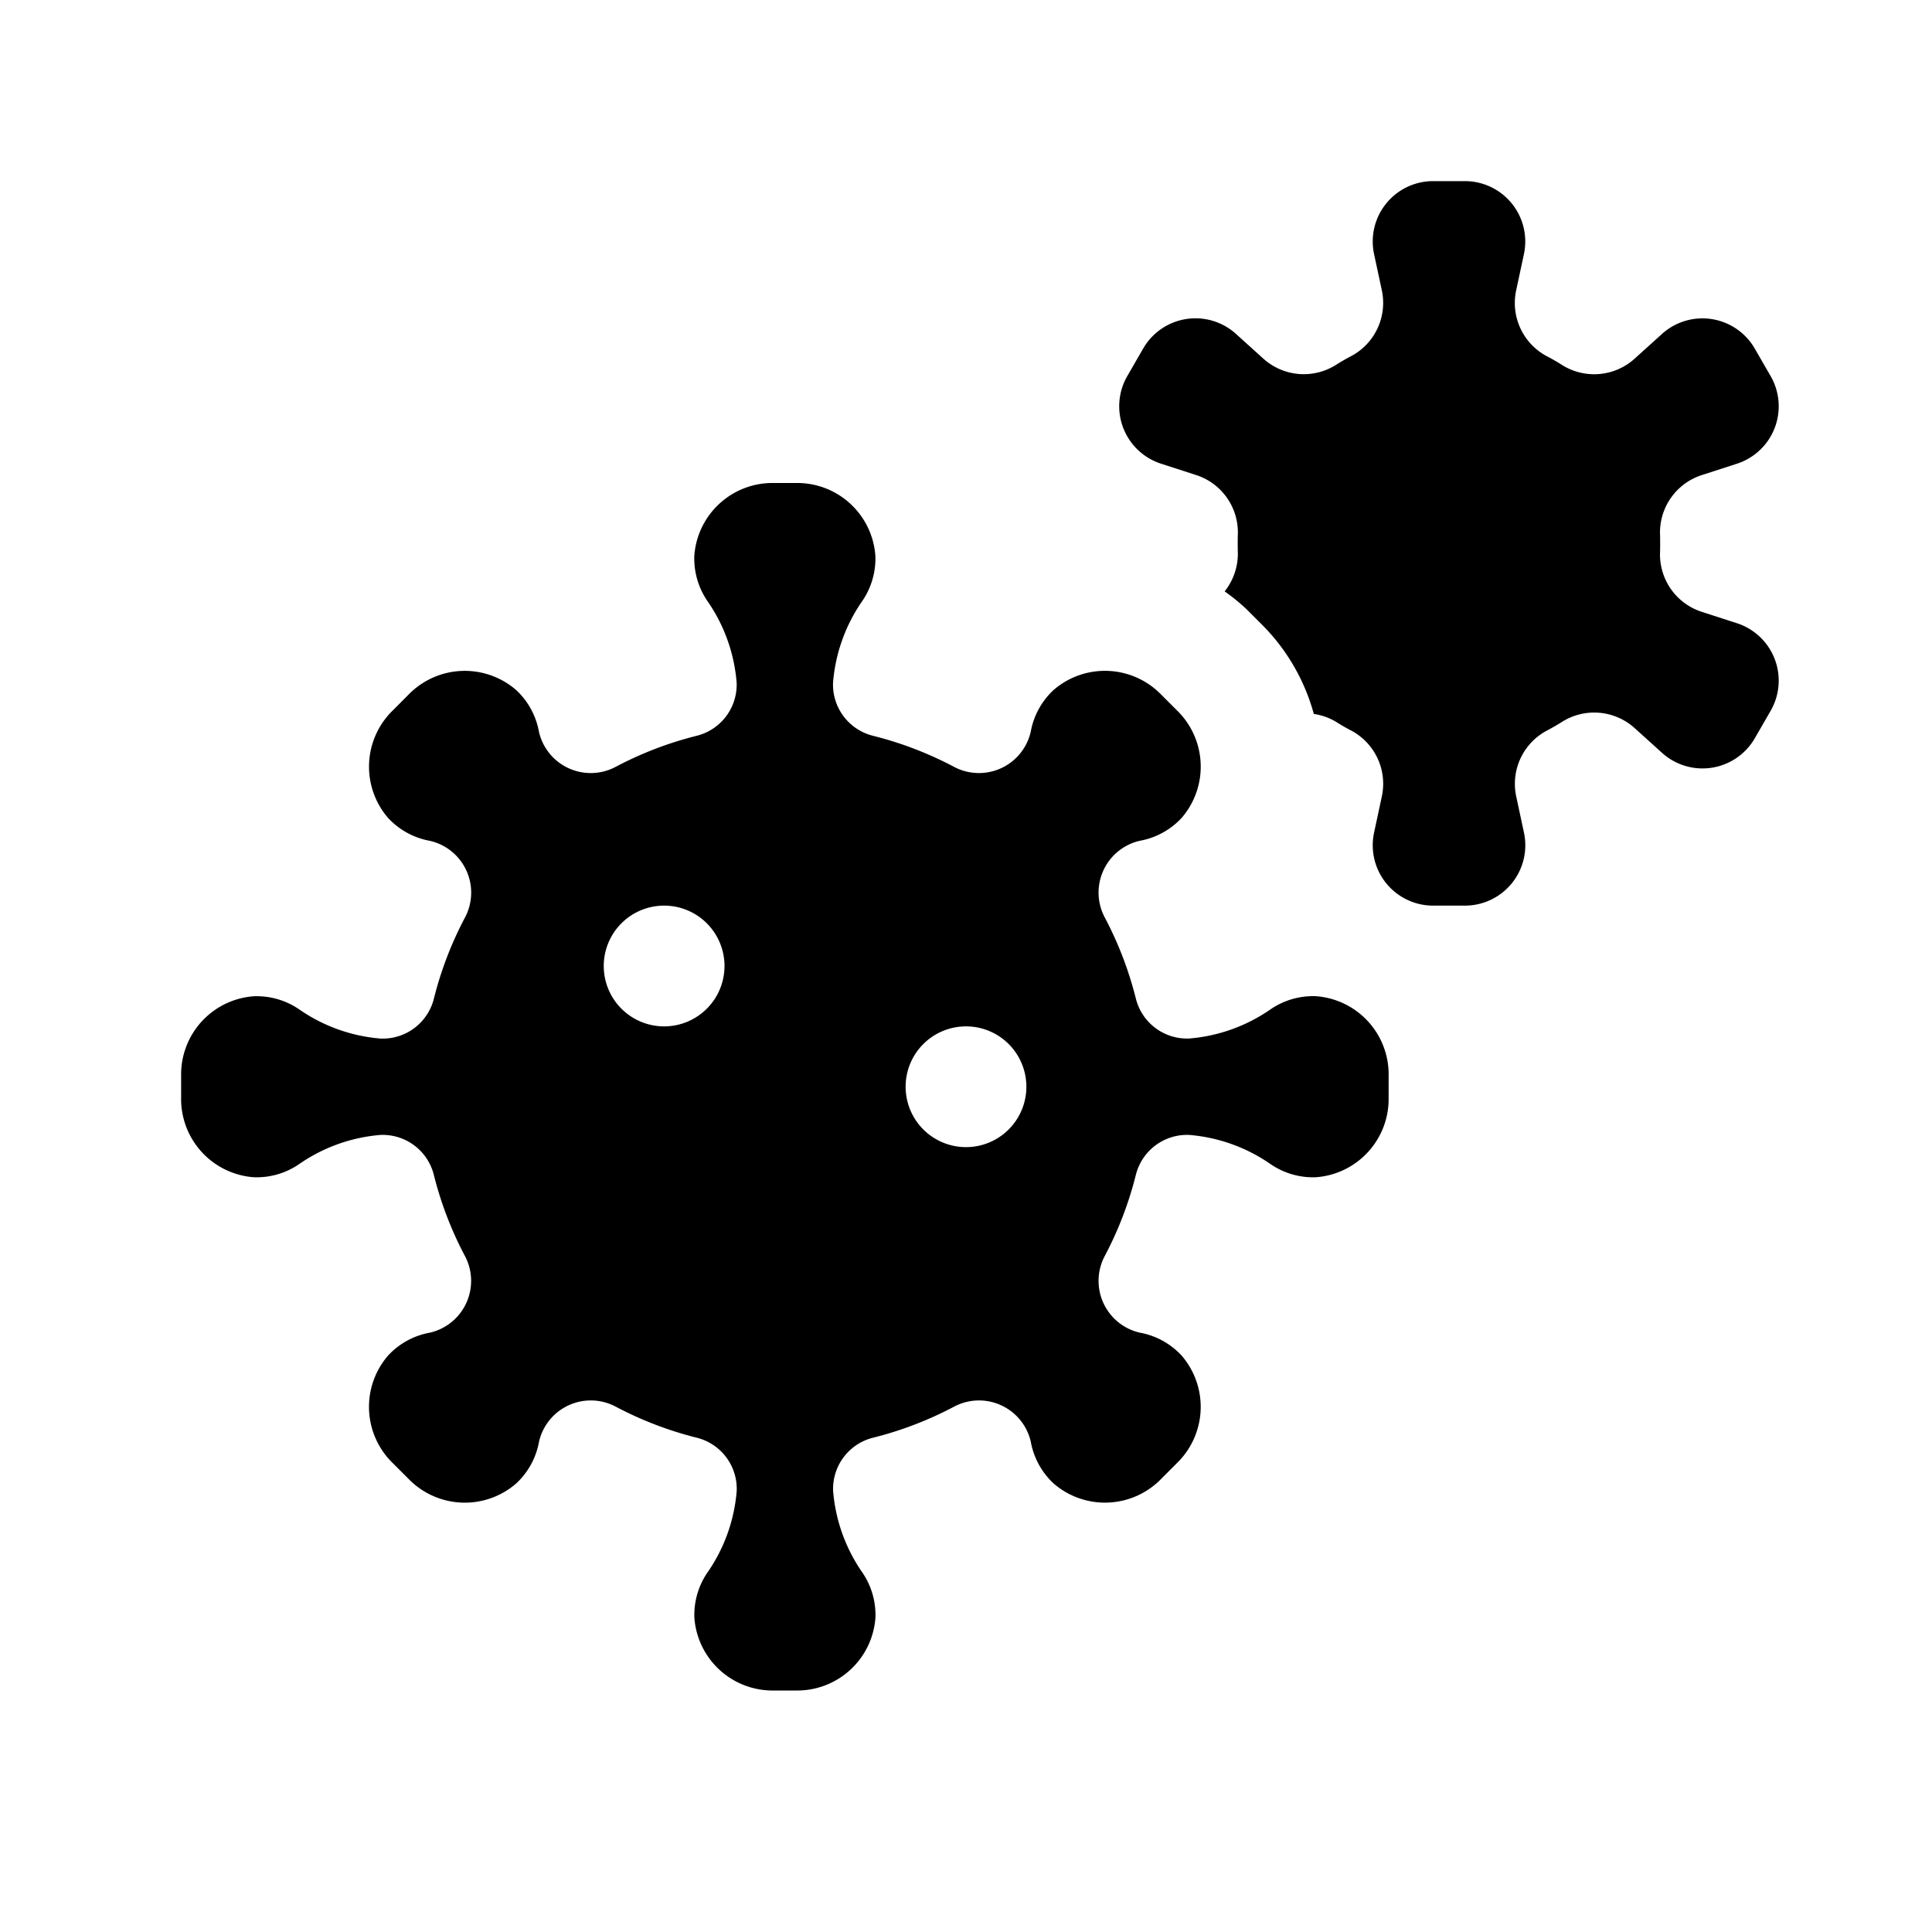 <svg id="glyphicons-contagion" xmlns="http://www.w3.org/2000/svg" viewBox="0 0 32 32">
  <path id="viruses" d="M29.328,11.772l-.263.456a1,1,0,0,1-1.536.242l-.456-.412a.999.999,0,0,0-1.205-.099q-.117.073-.239.138a.998.998,0,0,0-.516,1.093l.129.602A1,1,0,0,1,24.263,15h-.526a1,1,0,0,1-.978-1.209l.129-.602a.998.998,0,0,0-.516-1.093q-.123-.064-.239-.138a1.002,1.002,0,0,0-.372-.133,3.336,3.336,0,0,0-.858-1.478l-.251-.251a3.304,3.304,0,0,0-.368-.301.999.999,0,0,0,.218-.659c-.002-.045-.002-.227,0-.271a.998.998,0,0,0-.688-.996l-.584-.189a1.0 1,0,0,1-.558-1.452l.263-.456a1.0 1,0,0,1,1.536-.242l.456.412a1.0 1,0,0,0,1.205.099q.117-.074.239-.138A.998.998,0,0,0,22.888,4.811l-.129-.602A1,1,0,0,1,23.737,3h.526a1,1,0,0,1,.978,1.209l-.129.602a.998.998,0,0,0,.516,1.093q.123.064.239.138a1.0 1,0,0,0,1.205-.099l.456-.412a1.0 1,0,0,1,1.536.242l.263.456a1,1,0,0,1-.559,1.452l-.584.189a.998.998,0,0,0-.688.996c.002.045.002.227,0,.271a.998.998,0,0,0,.688.996l.584.189A1,1,0,0,1,29.328,11.772ZM23,17.822v.356a1.299,1.299,0,0,1-1.207,1.321,1.244,1.244,0,0,1-.742-.213,2.754,2.754,0,0,0-1.355-.488.874.874,0,0,0-.885.671,5.951,5.951,0,0,1-.511,1.331.88.88,0,0,0,.583,1.274l.012.002a1.244,1.244,0,0,1,.675.375,1.299,1.299,0,0,1-.081,1.787L19.238,24.49a1.299,1.299,0,0,1-1.788.08,1.245,1.245,0,0,1-.374-.675l-.002-.012a.88.88,0,0,0-1.274-.583,5.96,5.96,0,0,1-1.331.511.873.873,0,0,0-.67.885A2.754,2.754,0,0,0,14.287,26.051a1.245,1.245,0,0,1,.213.743A1.299,1.299,0,0,1,13.178,28H12.822a1.299,1.299,0,0,1-1.321-1.206,1.245,1.245,0,0,1,.213-.743,2.754,2.754,0,0,0,.488-1.355.873.873,0,0,0-.67-.885,5.96,5.96,0,0,1-1.331-.511.88.88,0,0,0-1.274.583l-.002.012a1.245,1.245,0,0,1-.374.675A1.299,1.299,0,0,1,6.762,24.49l-.252-.252A1.299,1.299,0,0,1,6.429,22.451a1.244,1.244,0,0,1,.675-.375l.012-.002a.88.88,0,0,0,.583-1.274,5.951,5.951,0,0,1-.511-1.331.874.874,0,0,0-.885-.671,2.754,2.754,0,0,0-1.355.488,1.244,1.244,0,0,1-.742.213A1.299,1.299,0,0,1,3,18.178v-.356a1.298,1.298,0,0,1,1.207-1.321,1.246,1.246,0,0,1,.742.213,2.754,2.754,0,0,0,1.355.488.874.874,0,0,0,.885-.671,5.951,5.951,0,0,1,.511-1.331.88.88,0,0,0-.583-1.274l-.012-.002a1.245,1.245,0,0,1-.675-.374,1.299,1.299,0,0,1,.081-1.788L6.762,11.51a1.299,1.299,0,0,1,1.788-.08,1.245,1.245,0,0,1,.374.675l.002.012a.88.88,0,0,0,1.274.583,5.955,5.955,0,0,1,1.331-.511.873.873,0,0,0,.67-.885A2.753,2.753,0,0,0,11.713,9.949a1.245,1.245,0,0,1-.213-.742A1.298,1.298,0,0,1,12.822,8h.356a1.298,1.298,0,0,1,1.321,1.207,1.245,1.245,0,0,1-.213.742,2.753,2.753,0,0,0-.488,1.355.873.873,0,0,0,.67.885,5.955,5.955,0,0,1,1.331.511.88.88,0,0,0,1.274-.583l.002-.012a1.245,1.245,0,0,1,.374-.675A1.299,1.299,0,0,1,19.238,11.51l.251.251a1.299,1.299,0,0,1,.081,1.788,1.245,1.245,0,0,1-.675.374l-.012.002a.88.88,0,0,0-.583,1.274,5.951,5.951,0,0,1,.511,1.331.874.874,0,0,0,.885.671,2.754,2.754,0,0,0,1.355-.488,1.246,1.246,0,0,1,.742-.213A1.298,1.298,0,0,1,23,17.822ZM12,16a1,1,0,1,0-1,1A1,1,0,0,0,12,16Zm5,2a1,1,0,1,0-1,1A1,1,0,0,0,17,18Z"/>
</svg>

